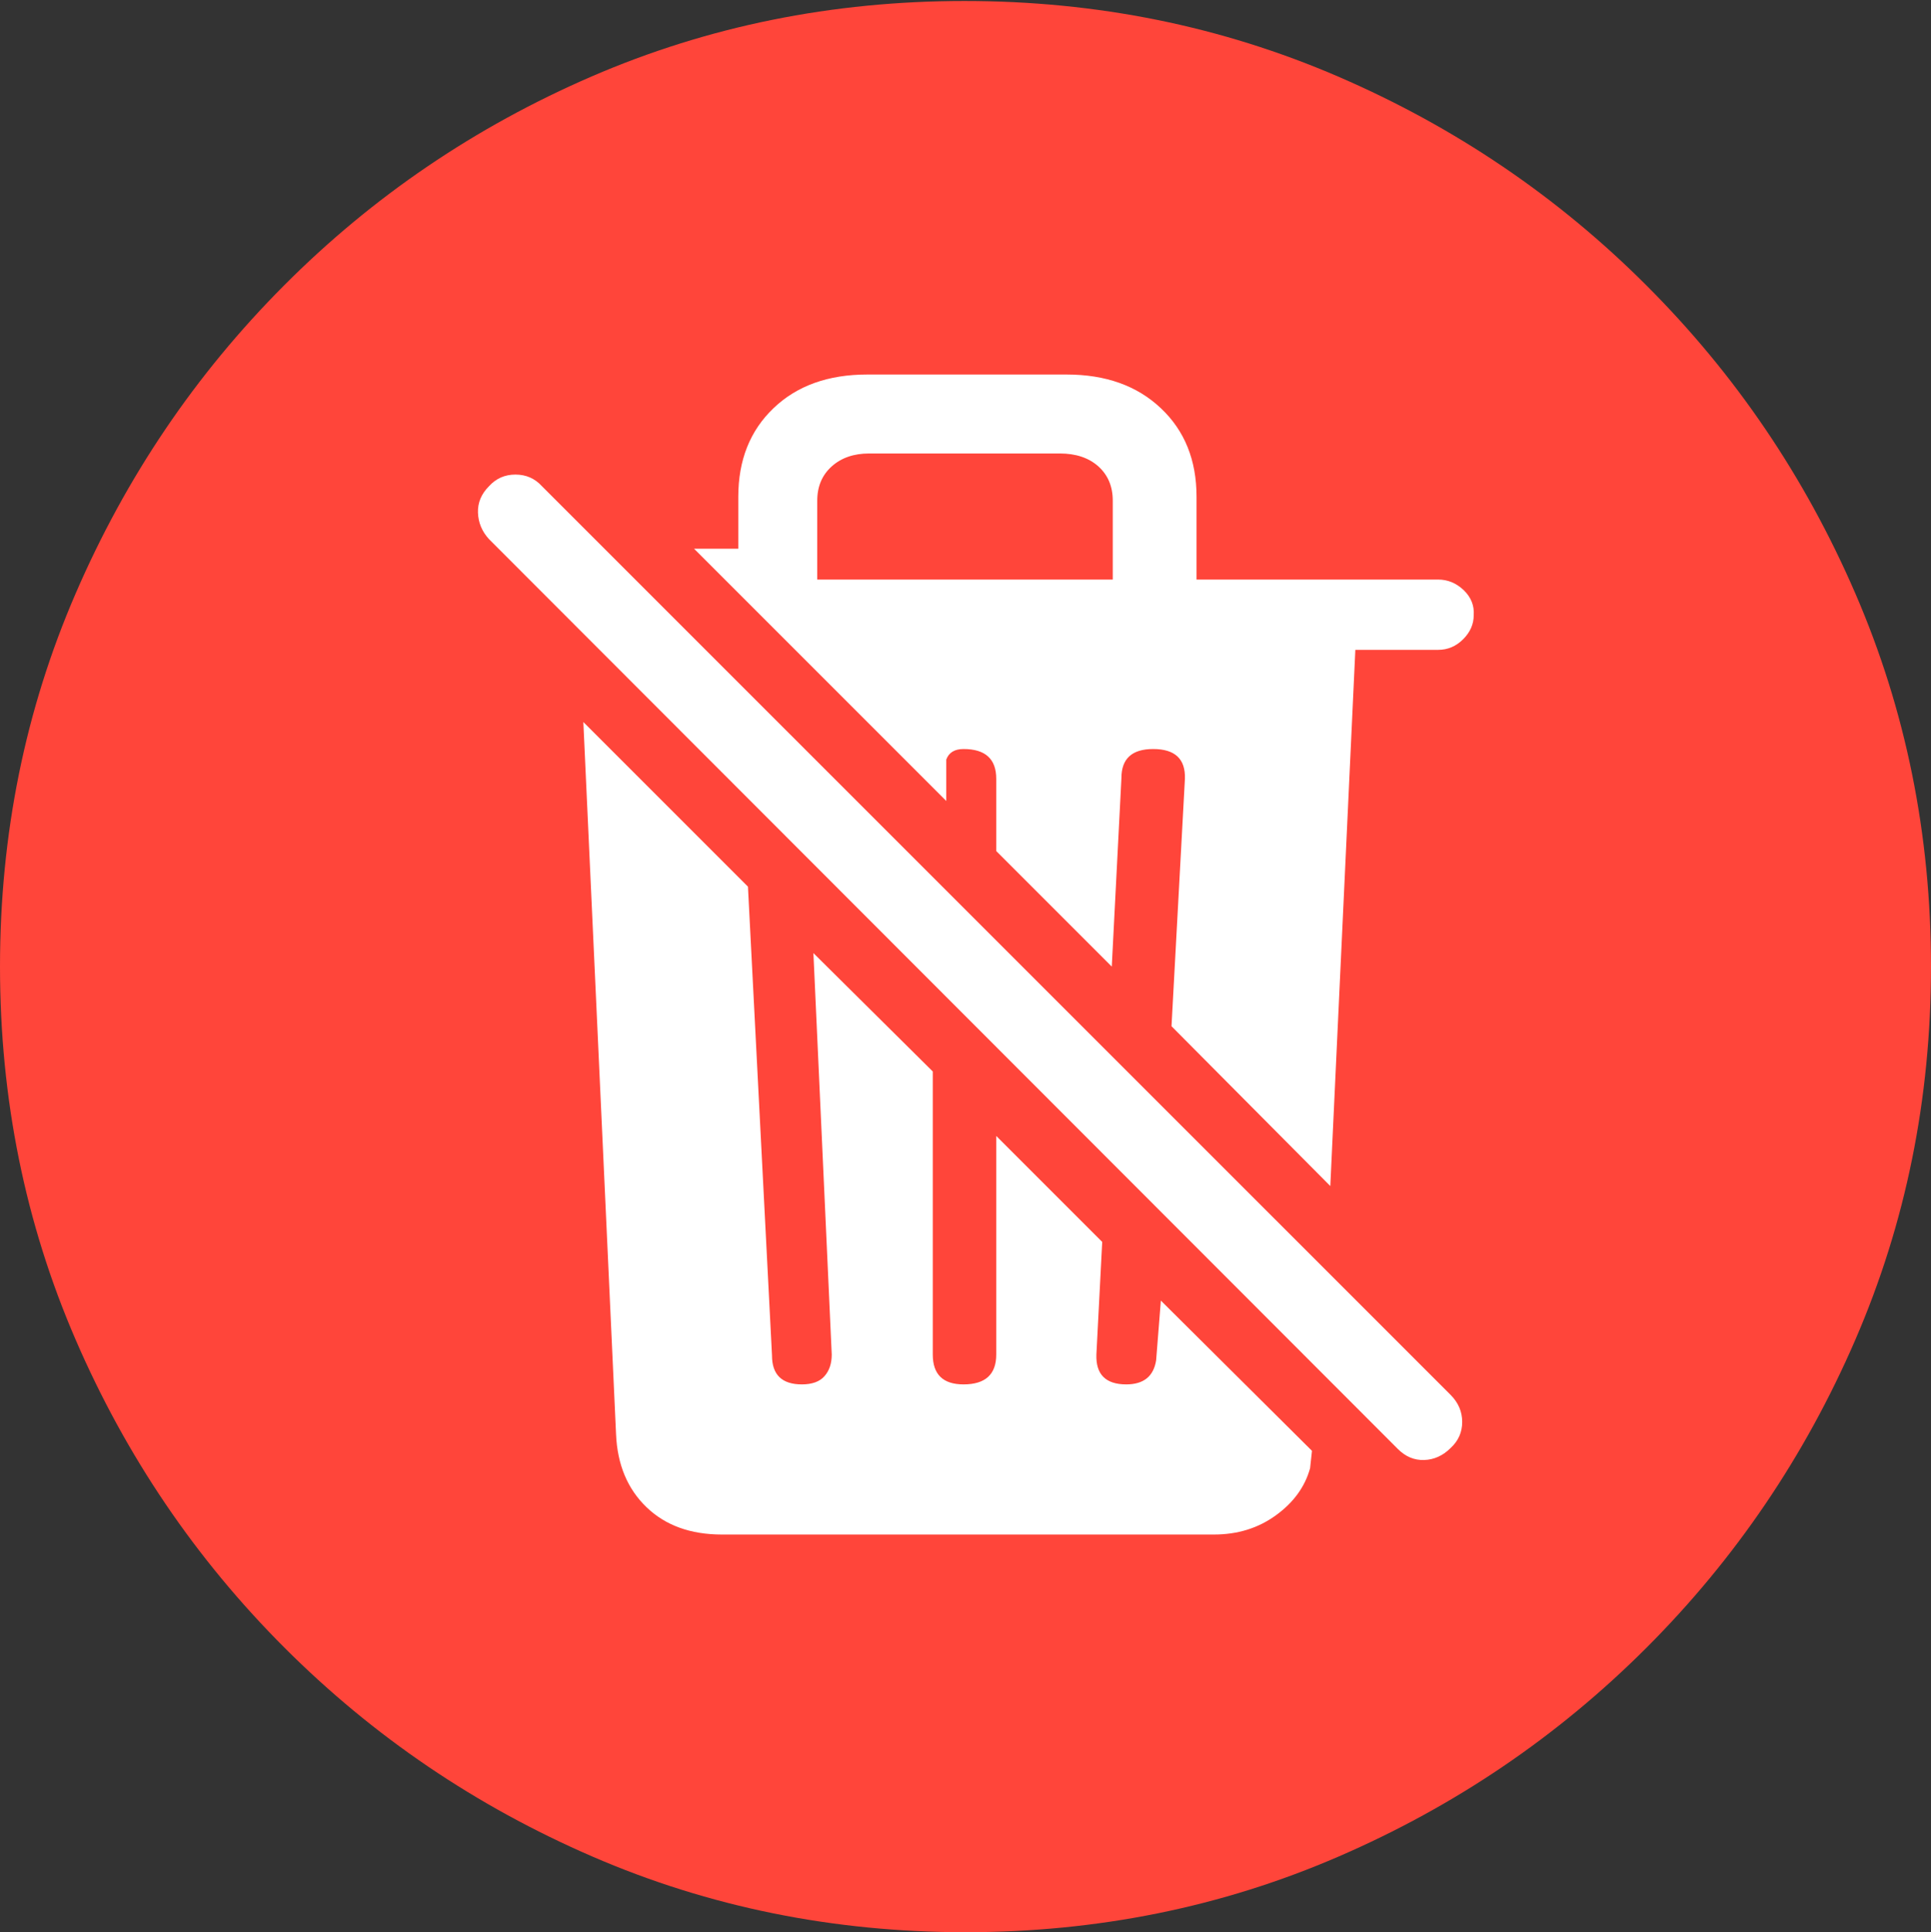 <svg width="19.59" height="19.6">
       <rect width="100%" height="100%" fill="#333333" stroke="none"/>
       <g>
              <rect height="19.6" opacity="0" width="19.59" x="0" y="0" />
              <path d="M9.795 19.6Q11.807 19.6 13.579 18.833Q15.352 18.066 16.704 16.714Q18.057 15.361 18.823 13.589Q19.59 11.816 19.59 9.805Q19.59 7.793 18.823 6.021Q18.057 4.248 16.704 2.896Q15.352 1.543 13.574 0.776Q11.797 0.01 9.785 0.01Q7.773 0.01 6.001 0.776Q4.229 1.543 2.881 2.896Q1.533 4.248 0.767 6.021Q0 7.793 0 9.805Q0 11.816 0.767 13.589Q1.533 15.361 2.886 16.714Q4.238 18.066 6.011 18.833Q7.783 19.6 9.795 19.6Z"
                     fill="#ff453a" />
              <path d="M7.324 15.566Q6.846 15.566 6.558 15.288Q6.27 15.01 6.25 14.551L5.918 7.324L7.588 8.994L7.832 13.75Q7.832 14.043 8.135 14.043Q8.291 14.043 8.364 13.96Q8.438 13.877 8.438 13.74L8.252 9.668L9.463 10.869L9.463 13.74Q9.463 14.043 9.775 14.043Q10.107 14.043 10.107 13.74L10.107 11.523L11.182 12.598L11.123 13.74Q11.113 14.043 11.426 14.043Q11.69 14.043 11.729 13.799L11.777 13.193L13.31 14.717L13.291 14.893Q13.213 15.176 12.944 15.371Q12.676 15.566 12.315 15.566ZM14.18 14.697L4.961 5.469Q4.854 5.352 4.849 5.2Q4.844 5.049 4.961 4.932Q5.068 4.814 5.229 4.814Q5.391 4.814 5.498 4.932L14.717 14.15Q14.834 14.268 14.834 14.424Q14.834 14.58 14.717 14.688Q14.6 14.805 14.448 14.81Q14.297 14.815 14.18 14.697ZM13.496 12.031L11.885 10.41L12.021 7.9Q12.031 7.598 11.699 7.598Q11.377 7.598 11.377 7.891L11.279 9.805L10.107 8.633L10.107 7.9Q10.107 7.598 9.775 7.598Q9.639 7.598 9.6 7.705L9.6 8.125L7.041 5.566L7.49 5.566Q7.49 5.43 7.49 5.298Q7.49 5.166 7.49 5.039Q7.49 4.482 7.847 4.141Q8.203 3.799 8.799 3.799L10.82 3.799Q11.416 3.799 11.777 4.141Q12.139 4.482 12.139 5.039L12.139 5.879L14.59 5.879Q14.736 5.879 14.849 5.986Q14.961 6.094 14.951 6.24Q14.951 6.377 14.844 6.484Q14.736 6.592 14.59 6.592L13.75 6.592ZM8.291 5.879L11.289 5.879L11.289 5.078Q11.289 4.863 11.143 4.731Q10.996 4.6 10.752 4.6L8.818 4.6Q8.584 4.6 8.438 4.731Q8.291 4.863 8.291 5.078Z"
                     fill="#ffffff" />
       </g>
</svg>